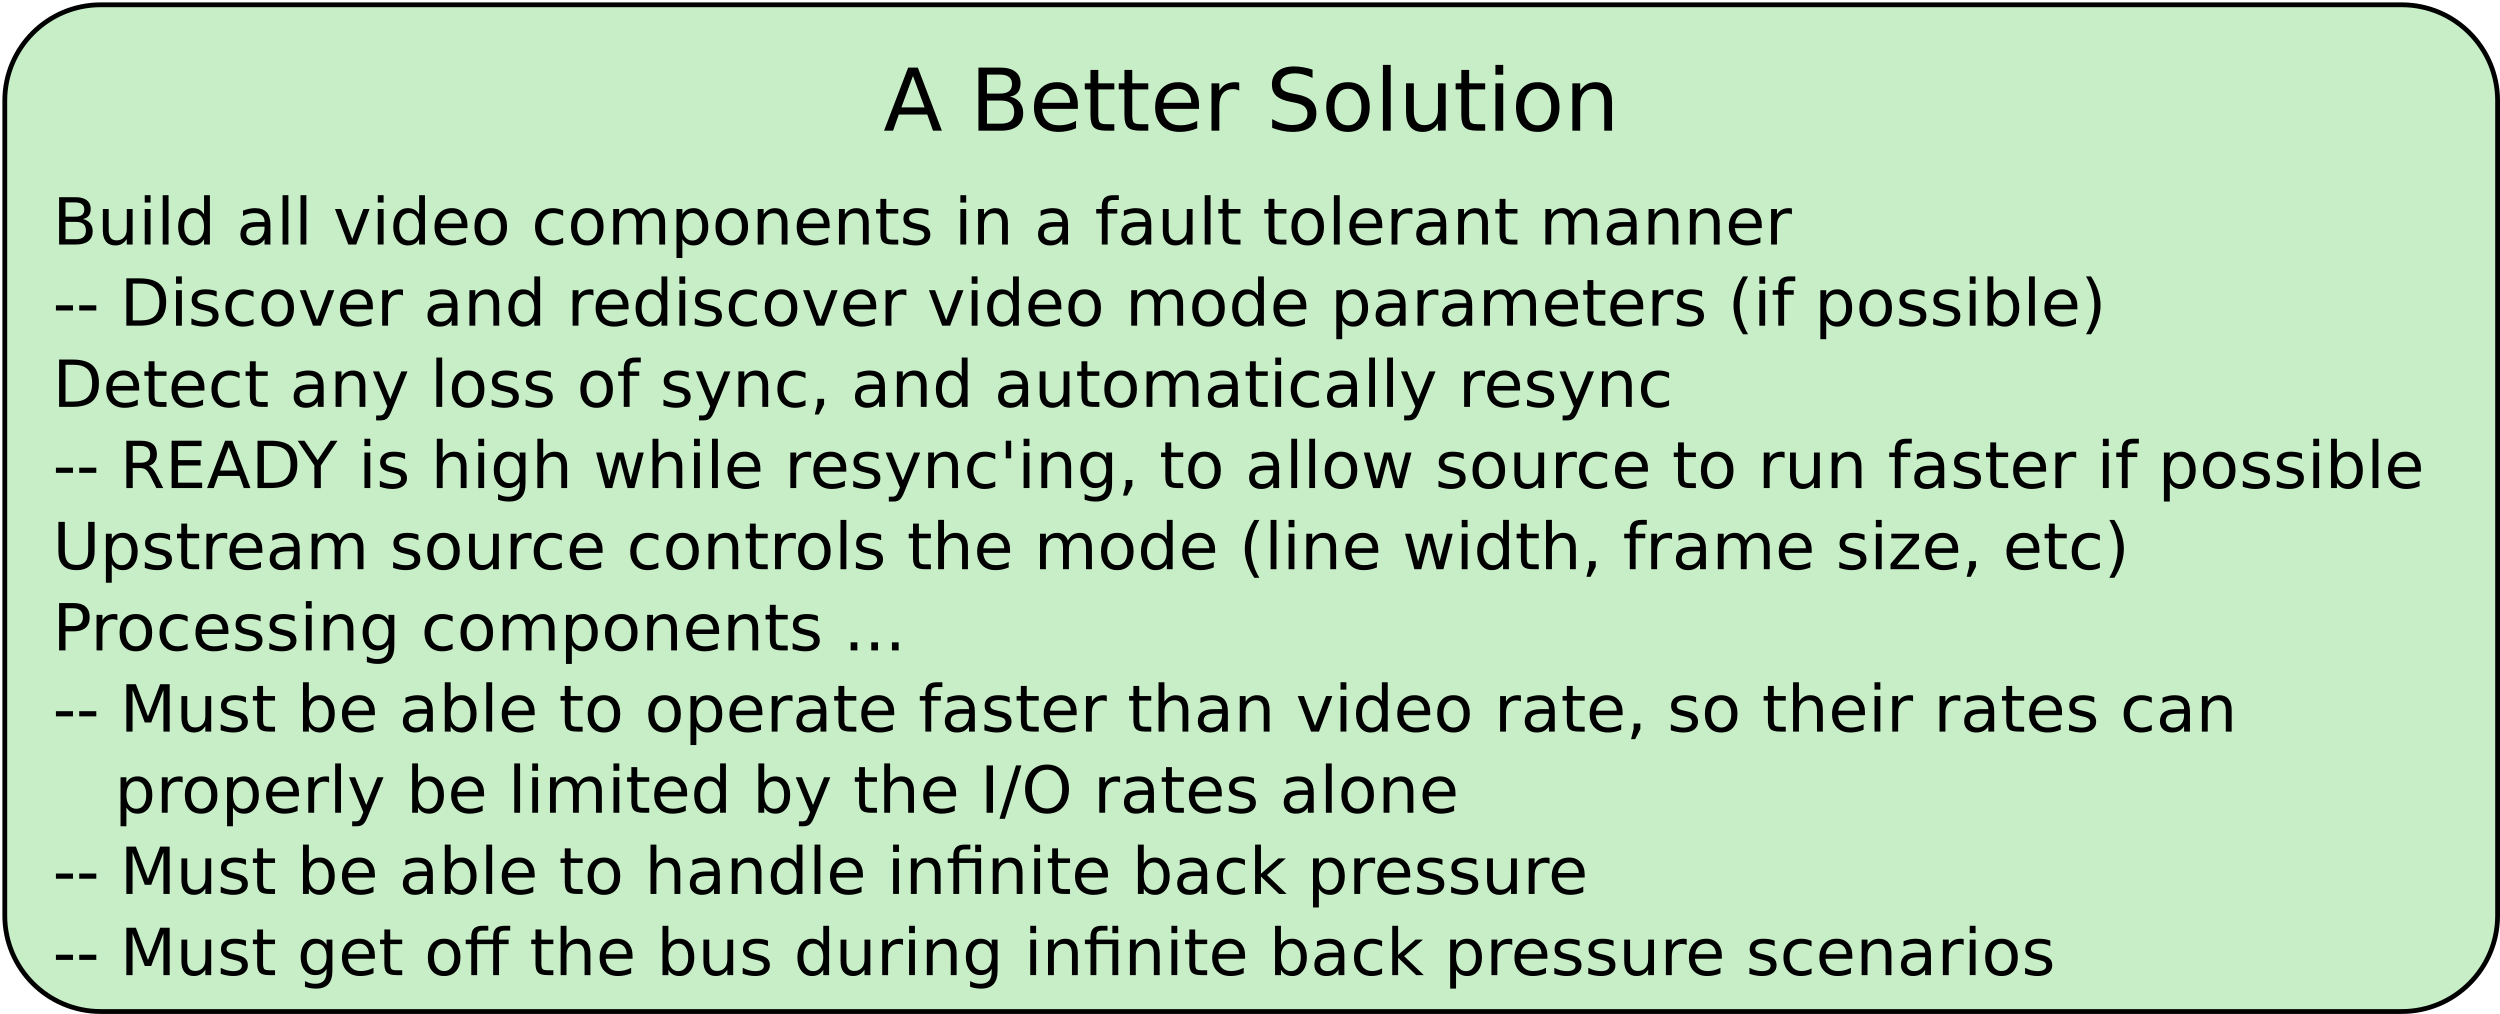 <?xml version="1.0" encoding="UTF-8"?>
<svg xmlns="http://www.w3.org/2000/svg" xmlns:xlink="http://www.w3.org/1999/xlink" width="1043pt" height="423pt" viewBox="0 0 1043 423" version="1.1">
<defs>
<g>
<symbol overflow="visible" id="glyph0-0">
<path style="stroke:none;" d="M 1.797 6.391 L 1.797 -25.469 L 19.859 -25.469 L 19.859 6.391 Z M 3.828 4.375 L 17.844 4.375 L 17.844 -23.438 L 3.828 -23.438 Z M 3.828 4.375 "/>
</symbol>
<symbol overflow="visible" id="glyph0-1">
<path style="stroke:none;" d="M 12.344 -22.828 L 7.516 -9.719 L 17.203 -9.719 Z M 10.344 -26.328 L 14.375 -26.328 L 24.406 0 L 20.703 0 L 18.312 -6.75 L 6.438 -6.75 L 4.047 0 L 0.281 0 Z M 10.344 -26.328 "/>
</symbol>
<symbol overflow="visible" id="glyph0-2">
<path style="stroke:none;" d=""/>
</symbol>
<symbol overflow="visible" id="glyph0-3">
<path style="stroke:none;" d="M 7.109 -12.578 L 7.109 -2.922 L 12.828 -2.922 C 14.742 -2.922 16.16 -3.316 17.078 -4.109 C 18.004 -4.91 18.469 -6.129 18.469 -7.766 C 18.469 -9.41 18.004 -10.625 17.078 -11.406 C 16.16 -12.188 14.742 -12.578 12.828 -12.578 Z M 7.109 -23.406 L 7.109 -15.469 L 12.375 -15.469 C 14.125 -15.469 15.422 -15.789 16.266 -16.438 C 17.117 -17.094 17.547 -18.094 17.547 -19.438 C 17.547 -20.77 17.117 -21.766 16.266 -22.422 C 15.422 -23.078 14.125 -23.406 12.375 -23.406 Z M 3.547 -26.328 L 12.641 -26.328 C 15.359 -26.328 17.453 -25.766 18.922 -24.641 C 20.391 -23.516 21.125 -21.91 21.125 -19.828 C 21.125 -18.211 20.75 -16.926 20 -15.969 C 19.25 -15.02 18.145 -14.43 16.688 -14.203 C 18.438 -13.828 19.797 -13.039 20.766 -11.844 C 21.734 -10.645 22.219 -9.156 22.219 -7.375 C 22.219 -5.02 21.414 -3.203 19.812 -1.922 C 18.219 -0.641 15.945 0 13 0 L 3.547 0 Z M 3.547 -26.328 "/>
</symbol>
<symbol overflow="visible" id="glyph0-4">
<path style="stroke:none;" d="M 20.297 -10.688 L 20.297 -9.109 L 5.375 -9.109 C 5.52 -6.867 6.191 -5.16 7.391 -3.984 C 8.598 -2.816 10.281 -2.234 12.438 -2.234 C 13.688 -2.234 14.895 -2.383 16.062 -2.688 C 17.227 -3 18.391 -3.461 19.547 -4.078 L 19.547 -1 C 18.379 -0.508 17.18 -0.133 15.953 0.125 C 14.734 0.383 13.492 0.516 12.234 0.516 C 9.086 0.516 6.594 -0.398 4.75 -2.234 C 2.914 -4.066 2 -6.551 2 -9.688 C 2 -12.914 2.867 -15.477 4.609 -17.375 C 6.359 -19.281 8.711 -20.234 11.672 -20.234 C 14.328 -20.234 16.426 -19.375 17.969 -17.656 C 19.52 -15.945 20.297 -13.625 20.297 -10.688 Z M 17.062 -11.641 C 17.031 -13.422 16.531 -14.836 15.562 -15.891 C 14.594 -16.953 13.312 -17.484 11.719 -17.484 C 9.906 -17.484 8.453 -16.969 7.359 -15.938 C 6.273 -14.914 5.648 -13.477 5.484 -11.625 Z M 17.062 -11.641 "/>
</symbol>
<symbol overflow="visible" id="glyph0-5">
<path style="stroke:none;" d="M 6.609 -25.359 L 6.609 -19.75 L 13.297 -19.75 L 13.297 -17.234 L 6.609 -17.234 L 6.609 -6.516 C 6.609 -4.898 6.828 -3.863 7.266 -3.406 C 7.711 -2.945 8.613 -2.719 9.969 -2.719 L 13.297 -2.719 L 13.297 0 L 9.969 0 C 7.457 0 5.723 -0.461 4.766 -1.391 C 3.816 -2.328 3.344 -4.035 3.344 -6.516 L 3.344 -17.234 L 0.969 -17.234 L 0.969 -19.75 L 3.344 -19.75 L 3.344 -25.359 Z M 6.609 -25.359 "/>
</symbol>
<symbol overflow="visible" id="glyph0-6">
<path style="stroke:none;" d="M 14.859 -16.719 C 14.492 -16.938 14.094 -17.094 13.656 -17.188 C 13.227 -17.289 12.754 -17.344 12.234 -17.344 C 10.398 -17.344 8.992 -16.742 8.016 -15.547 C 7.035 -14.359 6.547 -12.645 6.547 -10.406 L 6.547 0 L 3.281 0 L 3.281 -19.75 L 6.547 -19.75 L 6.547 -16.688 C 7.223 -17.883 8.109 -18.773 9.203 -19.359 C 10.297 -19.941 11.625 -20.234 13.188 -20.234 C 13.414 -20.234 13.664 -20.219 13.938 -20.188 C 14.207 -20.156 14.504 -20.113 14.828 -20.062 Z M 14.859 -16.719 "/>
</symbol>
<symbol overflow="visible" id="glyph0-7">
<path style="stroke:none;" d="M 19.328 -25.469 L 19.328 -22 C 17.973 -22.645 16.695 -23.125 15.5 -23.438 C 14.301 -23.758 13.145 -23.922 12.031 -23.922 C 10.094 -23.922 8.598 -23.539 7.547 -22.781 C 6.492 -22.031 5.969 -20.961 5.969 -19.578 C 5.969 -18.41 6.316 -17.531 7.016 -16.938 C 7.711 -16.344 9.035 -15.863 10.984 -15.5 L 13.141 -15.062 C 15.797 -14.562 17.754 -13.672 19.016 -12.391 C 20.285 -11.117 20.922 -9.41 20.922 -7.266 C 20.922 -4.711 20.062 -2.773 18.344 -1.453 C 16.633 -0.141 14.129 0.516 10.828 0.516 C 9.578 0.516 8.25 0.375 6.844 0.094 C 5.445 -0.188 3.992 -0.609 2.484 -1.172 L 2.484 -4.828 C 3.93 -4.016 5.348 -3.398 6.734 -2.984 C 8.117 -2.578 9.484 -2.375 10.828 -2.375 C 12.859 -2.375 14.426 -2.773 15.531 -3.578 C 16.645 -4.379 17.203 -5.52 17.203 -7 C 17.203 -8.289 16.801 -9.301 16 -10.031 C 15.207 -10.758 13.906 -11.305 12.094 -11.672 L 9.938 -12.094 C 7.27 -12.625 5.344 -13.453 4.156 -14.578 C 2.969 -15.711 2.375 -17.285 2.375 -19.297 C 2.375 -21.629 3.191 -23.461 4.828 -24.797 C 6.473 -26.141 8.738 -26.812 11.625 -26.812 C 12.852 -26.812 14.109 -26.695 15.391 -26.469 C 16.68 -26.25 17.992 -25.914 19.328 -25.469 Z M 19.328 -25.469 "/>
</symbol>
<symbol overflow="visible" id="glyph0-8">
<path style="stroke:none;" d="M 11.062 -17.484 C 9.32 -17.484 7.945 -16.801 6.938 -15.438 C 5.926 -14.082 5.422 -12.223 5.422 -9.859 C 5.422 -7.492 5.922 -5.629 6.922 -4.266 C 7.93 -2.91 9.312 -2.234 11.062 -2.234 C 12.789 -2.234 14.16 -2.914 15.172 -4.281 C 16.18 -5.645 16.688 -7.504 16.688 -9.859 C 16.688 -12.203 16.18 -14.055 15.172 -15.422 C 14.16 -16.797 12.789 -17.484 11.062 -17.484 Z M 11.062 -20.234 C 13.883 -20.234 16.098 -19.316 17.703 -17.484 C 19.316 -15.648 20.125 -13.109 20.125 -9.859 C 20.125 -6.629 19.316 -4.094 17.703 -2.25 C 16.098 -0.406 13.883 0.516 11.062 0.516 C 8.227 0.516 6.008 -0.406 4.406 -2.25 C 2.801 -4.094 2 -6.629 2 -9.859 C 2 -13.109 2.801 -15.648 4.406 -17.484 C 6.008 -19.316 8.227 -20.234 11.062 -20.234 Z M 11.062 -20.234 "/>
</symbol>
<symbol overflow="visible" id="glyph0-9">
<path style="stroke:none;" d="M 3.406 -27.453 L 6.656 -27.453 L 6.656 0 L 3.406 0 Z M 3.406 -27.453 "/>
</symbol>
<symbol overflow="visible" id="glyph0-10">
<path style="stroke:none;" d="M 3.062 -7.797 L 3.062 -19.75 L 6.312 -19.75 L 6.312 -7.922 C 6.312 -6.047 6.676 -4.641 7.406 -3.703 C 8.133 -2.773 9.227 -2.312 10.688 -2.312 C 12.438 -2.312 13.82 -2.867 14.844 -3.984 C 15.863 -5.098 16.375 -6.625 16.375 -8.562 L 16.375 -19.75 L 19.609 -19.75 L 19.609 0 L 16.375 0 L 16.375 -3.031 C 15.582 -1.832 14.664 -0.941 13.625 -0.359 C 12.582 0.223 11.375 0.516 10 0.516 C 7.727 0.516 6.004 -0.188 4.828 -1.594 C 3.648 -3.008 3.062 -5.078 3.062 -7.797 Z M 11.234 -20.234 Z M 11.234 -20.234 "/>
</symbol>
<symbol overflow="visible" id="glyph0-11">
<path style="stroke:none;" d="M 3.406 -19.75 L 6.656 -19.75 L 6.656 0 L 3.406 0 Z M 3.406 -27.453 L 6.656 -27.453 L 6.656 -23.344 L 3.406 -23.344 Z M 3.406 -27.453 "/>
</symbol>
<symbol overflow="visible" id="glyph0-12">
<path style="stroke:none;" d="M 19.828 -11.922 L 19.828 0 L 16.578 0 L 16.578 -11.812 C 16.578 -13.688 16.211 -15.086 15.484 -16.016 C 14.754 -16.941 13.66 -17.406 12.203 -17.406 C 10.453 -17.406 9.07 -16.848 8.062 -15.734 C 7.051 -14.617 6.547 -13.098 6.547 -11.172 L 6.547 0 L 3.281 0 L 3.281 -19.75 L 6.547 -19.75 L 6.547 -16.688 C 7.316 -17.875 8.227 -18.758 9.281 -19.344 C 10.332 -19.938 11.547 -20.234 12.922 -20.234 C 15.191 -20.234 16.91 -19.531 18.078 -18.125 C 19.242 -16.719 19.828 -14.648 19.828 -11.922 Z M 19.828 -11.922 "/>
</symbol>
<symbol overflow="visible" id="glyph1-0">
<path style="stroke:none;" d="M 1.344 4.781 L 1.344 -19.109 L 14.891 -19.109 L 14.891 4.781 Z M 2.875 3.281 L 13.391 3.281 L 13.391 -17.578 L 2.875 -17.578 Z M 2.875 3.281 "/>
</symbol>
<symbol overflow="visible" id="glyph1-1">
<path style="stroke:none;" d="M 5.328 -9.438 L 5.328 -2.203 L 9.625 -2.203 C 11.062 -2.203 12.125 -2.5 12.812 -3.094 C 13.5 -3.688 13.844 -4.598 13.844 -5.828 C 13.844 -7.055 13.5 -7.961 12.812 -8.547 C 12.125 -9.141 11.062 -9.438 9.625 -9.438 Z M 5.328 -17.562 L 5.328 -11.609 L 9.281 -11.609 C 10.594 -11.609 11.566 -11.852 12.203 -12.344 C 12.836 -12.832 13.156 -13.578 13.156 -14.578 C 13.156 -15.578 12.836 -16.32 12.203 -16.812 C 11.566 -17.312 10.594 -17.562 9.281 -17.562 Z M 2.656 -19.75 L 9.484 -19.75 C 11.523 -19.75 13.094 -19.328 14.188 -18.484 C 15.289 -17.641 15.844 -16.438 15.844 -14.875 C 15.844 -13.664 15.562 -12.703 15 -11.984 C 14.438 -11.273 13.609 -10.832 12.516 -10.656 C 13.828 -10.363 14.848 -9.77 15.578 -8.875 C 16.305 -7.988 16.672 -6.875 16.672 -5.531 C 16.672 -3.77 16.07 -2.406 14.875 -1.438 C 13.676 -0.477 11.969 0 9.75 0 L 2.656 0 Z M 2.656 -19.75 "/>
</symbol>
<symbol overflow="visible" id="glyph1-2">
<path style="stroke:none;" d="M 2.297 -5.844 L 2.297 -14.812 L 4.734 -14.812 L 4.734 -5.938 C 4.734 -4.539 5.004 -3.488 5.547 -2.781 C 6.098 -2.082 6.922 -1.734 8.016 -1.734 C 9.328 -1.734 10.363 -2.148 11.125 -2.984 C 11.895 -3.828 12.281 -4.973 12.281 -6.422 L 12.281 -14.812 L 14.719 -14.812 L 14.719 0 L 12.281 0 L 12.281 -2.281 C 11.688 -1.375 11 -0.703 10.219 -0.266 C 9.438 0.172 8.531 0.391 7.5 0.391 C 5.801 0.391 4.508 -0.141 3.625 -1.203 C 2.738 -2.266 2.297 -3.812 2.297 -5.844 Z M 8.422 -15.172 Z M 8.422 -15.172 "/>
</symbol>
<symbol overflow="visible" id="glyph1-3">
<path style="stroke:none;" d="M 2.547 -14.812 L 4.984 -14.812 L 4.984 0 L 2.547 0 Z M 2.547 -20.578 L 4.984 -20.578 L 4.984 -17.5 L 2.547 -17.5 Z M 2.547 -20.578 "/>
</symbol>
<symbol overflow="visible" id="glyph1-4">
<path style="stroke:none;" d="M 2.547 -20.578 L 4.984 -20.578 L 4.984 0 L 2.547 0 Z M 2.547 -20.578 "/>
</symbol>
<symbol overflow="visible" id="glyph1-5">
<path style="stroke:none;" d="M 12.297 -12.562 L 12.297 -20.578 L 14.734 -20.578 L 14.734 0 L 12.297 0 L 12.297 -2.219 C 11.785 -1.344 11.141 -0.688 10.359 -0.25 C 9.578 0.176 8.641 0.391 7.547 0.391 C 5.766 0.391 4.312 -0.32 3.188 -1.75 C 2.062 -3.188 1.5 -5.066 1.5 -7.391 C 1.5 -9.723 2.062 -11.602 3.188 -13.031 C 4.312 -14.457 5.766 -15.172 7.547 -15.172 C 8.641 -15.172 9.578 -14.957 10.359 -14.531 C 11.141 -14.102 11.785 -13.445 12.297 -12.562 Z M 4.016 -7.391 C 4.016 -5.598 4.379 -4.191 5.109 -3.172 C 5.848 -2.16 6.863 -1.656 8.156 -1.656 C 9.438 -1.656 10.445 -2.16 11.188 -3.172 C 11.926 -4.191 12.297 -5.598 12.297 -7.391 C 12.297 -9.18 11.926 -10.586 11.188 -11.609 C 10.445 -12.629 9.438 -13.141 8.156 -13.141 C 6.863 -13.141 5.848 -12.629 5.109 -11.609 C 4.379 -10.586 4.016 -9.18 4.016 -7.391 Z M 4.016 -7.391 "/>
</symbol>
<symbol overflow="visible" id="glyph1-6">
<path style="stroke:none;" d=""/>
</symbol>
<symbol overflow="visible" id="glyph1-7">
<path style="stroke:none;" d="M 9.281 -7.453 C 7.32 -7.453 5.961 -7.223 5.203 -6.766 C 4.441 -6.316 4.062 -5.551 4.062 -4.469 C 4.062 -3.602 4.344 -2.914 4.906 -2.406 C 5.477 -1.906 6.254 -1.656 7.234 -1.656 C 8.586 -1.656 9.672 -2.133 10.484 -3.094 C 11.297 -4.051 11.703 -5.32 11.703 -6.906 L 11.703 -7.453 Z M 14.141 -8.453 L 14.141 0 L 11.703 0 L 11.703 -2.25 C 11.148 -1.352 10.457 -0.688 9.625 -0.25 C 8.801 0.176 7.789 0.391 6.594 0.391 C 5.07 0.391 3.863 -0.035 2.969 -0.891 C 2.07 -1.742 1.625 -2.883 1.625 -4.312 C 1.625 -5.977 2.18 -7.234 3.297 -8.078 C 4.41 -8.93 6.078 -9.359 8.297 -9.359 L 11.703 -9.359 L 11.703 -9.594 C 11.703 -10.707 11.332 -11.57 10.594 -12.188 C 9.863 -12.801 8.832 -13.109 7.5 -13.109 C 6.656 -13.109 5.832 -13.004 5.031 -12.797 C 4.227 -12.598 3.457 -12.297 2.719 -11.891 L 2.719 -14.141 C 3.602 -14.484 4.461 -14.738 5.297 -14.906 C 6.141 -15.082 6.957 -15.172 7.75 -15.172 C 9.895 -15.172 11.492 -14.613 12.547 -13.5 C 13.609 -12.395 14.141 -10.711 14.141 -8.453 Z M 14.141 -8.453 "/>
</symbol>
<symbol overflow="visible" id="glyph1-8">
<path style="stroke:none;" d="M 0.812 -14.812 L 3.391 -14.812 L 8.016 -2.375 L 12.641 -14.812 L 15.234 -14.812 L 9.672 0 L 6.359 0 Z M 0.812 -14.812 "/>
</symbol>
<symbol overflow="visible" id="glyph1-9">
<path style="stroke:none;" d="M 15.234 -8.016 L 15.234 -6.828 L 4.031 -6.828 C 4.133 -5.148 4.641 -3.875 5.547 -3 C 6.453 -2.125 7.711 -1.688 9.328 -1.688 C 10.266 -1.688 11.172 -1.801 12.047 -2.031 C 12.922 -2.258 13.789 -2.602 14.656 -3.062 L 14.656 -0.75 C 13.781 -0.383 12.883 -0.102 11.969 0.094 C 11.051 0.289 10.125 0.391 9.188 0.391 C 6.82 0.391 4.945 -0.297 3.562 -1.672 C 2.188 -3.055 1.5 -4.922 1.5 -7.266 C 1.5 -9.691 2.148 -11.613 3.453 -13.031 C 4.766 -14.457 6.535 -15.172 8.766 -15.172 C 10.754 -15.172 12.328 -14.531 13.484 -13.25 C 14.648 -11.969 15.234 -10.223 15.234 -8.016 Z M 12.797 -8.734 C 12.773 -10.066 12.398 -11.129 11.672 -11.922 C 10.941 -12.711 9.977 -13.109 8.781 -13.109 C 7.426 -13.109 6.336 -12.723 5.516 -11.953 C 4.703 -11.191 4.234 -10.113 4.109 -8.719 Z M 12.797 -8.734 "/>
</symbol>
<symbol overflow="visible" id="glyph1-10">
<path style="stroke:none;" d="M 8.297 -13.109 C 6.992 -13.109 5.961 -12.598 5.203 -11.578 C 4.441 -10.555 4.062 -9.16 4.062 -7.391 C 4.062 -5.617 4.438 -4.223 5.188 -3.203 C 5.945 -2.191 6.984 -1.688 8.297 -1.688 C 9.586 -1.688 10.613 -2.195 11.375 -3.219 C 12.133 -4.238 12.516 -5.629 12.516 -7.391 C 12.516 -9.148 12.133 -10.539 11.375 -11.562 C 10.613 -12.594 9.586 -13.109 8.297 -13.109 Z M 8.297 -15.172 C 10.41 -15.172 12.07 -14.484 13.281 -13.109 C 14.488 -11.734 15.094 -9.828 15.094 -7.391 C 15.094 -4.961 14.488 -3.055 13.281 -1.672 C 12.07 -0.297 10.41 0.391 8.297 0.391 C 6.172 0.391 4.504 -0.297 3.297 -1.672 C 2.098 -3.055 1.5 -4.961 1.5 -7.391 C 1.5 -9.828 2.098 -11.734 3.297 -13.109 C 4.504 -14.484 6.172 -15.172 8.297 -15.172 Z M 8.297 -15.172 "/>
</symbol>
<symbol overflow="visible" id="glyph1-11">
<path style="stroke:none;" d="M 13.219 -14.25 L 13.219 -11.969 C 12.531 -12.352 11.836 -12.641 11.141 -12.828 C 10.453 -13.016 9.754 -13.109 9.047 -13.109 C 7.473 -13.109 6.25 -12.609 5.375 -11.609 C 4.5 -10.609 4.062 -9.203 4.062 -7.391 C 4.062 -5.586 4.5 -4.188 5.375 -3.188 C 6.25 -2.188 7.473 -1.688 9.047 -1.688 C 9.754 -1.688 10.453 -1.781 11.141 -1.969 C 11.836 -2.156 12.531 -2.438 13.219 -2.812 L 13.219 -0.562 C 12.539 -0.25 11.836 -0.016 11.109 0.141 C 10.379 0.305 9.602 0.391 8.781 0.391 C 6.551 0.391 4.781 -0.312 3.469 -1.719 C 2.156 -3.125 1.5 -5.016 1.5 -7.391 C 1.5 -9.805 2.16 -11.707 3.484 -13.094 C 4.816 -14.477 6.633 -15.172 8.938 -15.172 C 9.688 -15.172 10.414 -15.094 11.125 -14.938 C 11.844 -14.789 12.539 -14.562 13.219 -14.25 Z M 13.219 -14.25 "/>
</symbol>
<symbol overflow="visible" id="glyph1-12">
<path style="stroke:none;" d="M 14.094 -11.969 C 14.695 -13.062 15.422 -13.867 16.266 -14.391 C 17.117 -14.91 18.117 -15.172 19.266 -15.172 C 20.805 -15.172 21.992 -14.629 22.828 -13.547 C 23.672 -12.473 24.094 -10.938 24.094 -8.938 L 24.094 0 L 21.641 0 L 21.641 -8.859 C 21.641 -10.285 21.391 -11.344 20.891 -12.031 C 20.391 -12.719 19.625 -13.062 18.594 -13.062 C 17.332 -13.062 16.332 -12.641 15.594 -11.797 C 14.863 -10.961 14.5 -9.82 14.5 -8.375 L 14.5 0 L 12.047 0 L 12.047 -8.859 C 12.047 -10.285 11.797 -11.344 11.297 -12.031 C 10.797 -12.719 10.02 -13.062 8.969 -13.062 C 7.727 -13.062 6.738 -12.641 6 -11.797 C 5.27 -10.953 4.906 -9.812 4.906 -8.375 L 4.906 0 L 2.453 0 L 2.453 -14.812 L 4.906 -14.812 L 4.906 -12.516 C 5.457 -13.422 6.117 -14.086 6.891 -14.516 C 7.672 -14.953 8.598 -15.172 9.672 -15.172 C 10.742 -15.172 11.656 -14.895 12.406 -14.344 C 13.164 -13.801 13.727 -13.008 14.094 -11.969 Z M 14.094 -11.969 "/>
</symbol>
<symbol overflow="visible" id="glyph1-13">
<path style="stroke:none;" d="M 4.906 -2.219 L 4.906 5.641 L 2.453 5.641 L 2.453 -14.812 L 4.906 -14.812 L 4.906 -12.562 C 5.414 -13.445 6.062 -14.102 6.844 -14.531 C 7.625 -14.957 8.555 -15.172 9.641 -15.172 C 11.441 -15.172 12.906 -14.457 14.031 -13.031 C 15.156 -11.602 15.719 -9.723 15.719 -7.391 C 15.719 -5.066 15.156 -3.188 14.031 -1.75 C 12.906 -0.32 11.441 0.391 9.641 0.391 C 8.555 0.391 7.625 0.176 6.844 -0.25 C 6.062 -0.688 5.414 -1.344 4.906 -2.219 Z M 13.188 -7.391 C 13.188 -9.18 12.816 -10.586 12.078 -11.609 C 11.348 -12.629 10.336 -13.141 9.047 -13.141 C 7.766 -13.141 6.754 -12.629 6.016 -11.609 C 5.273 -10.586 4.906 -9.18 4.906 -7.391 C 4.906 -5.598 5.273 -4.191 6.016 -3.172 C 6.754 -2.16 7.766 -1.656 9.047 -1.656 C 10.336 -1.656 11.348 -2.16 12.078 -3.172 C 12.816 -4.191 13.188 -5.598 13.188 -7.391 Z M 13.188 -7.391 "/>
</symbol>
<symbol overflow="visible" id="glyph1-14">
<path style="stroke:none;" d="M 14.875 -8.938 L 14.875 0 L 12.438 0 L 12.438 -8.859 C 12.438 -10.266 12.16 -11.316 11.609 -12.016 C 11.066 -12.711 10.25 -13.062 9.156 -13.062 C 7.844 -13.062 6.805 -12.641 6.047 -11.797 C 5.285 -10.961 4.906 -9.82 4.906 -8.375 L 4.906 0 L 2.453 0 L 2.453 -14.812 L 4.906 -14.812 L 4.906 -12.516 C 5.488 -13.398 6.176 -14.062 6.969 -14.5 C 7.758 -14.945 8.672 -15.172 9.703 -15.172 C 11.398 -15.172 12.688 -14.645 13.562 -13.594 C 14.438 -12.539 14.875 -10.988 14.875 -8.938 Z M 14.875 -8.938 "/>
</symbol>
<symbol overflow="visible" id="glyph1-15">
<path style="stroke:none;" d="M 4.969 -19.031 L 4.969 -14.812 L 9.969 -14.812 L 9.969 -12.922 L 4.969 -12.922 L 4.969 -4.875 C 4.969 -3.664 5.129 -2.891 5.453 -2.547 C 5.785 -2.203 6.457 -2.031 7.469 -2.031 L 9.969 -2.031 L 9.969 0 L 7.469 0 C 5.594 0 4.297 -0.348 3.578 -1.047 C 2.867 -1.754 2.516 -3.031 2.516 -4.875 L 2.516 -12.922 L 0.734 -12.922 L 0.734 -14.812 L 2.516 -14.812 L 2.516 -19.031 Z M 4.969 -19.031 "/>
</symbol>
<symbol overflow="visible" id="glyph1-16">
<path style="stroke:none;" d="M 12 -14.375 L 12 -12.078 C 11.312 -12.43 10.598 -12.695 9.859 -12.875 C 9.117 -13.051 8.348 -13.141 7.547 -13.141 C 6.336 -13.141 5.43 -12.953 4.828 -12.578 C 4.223 -12.211 3.922 -11.66 3.922 -10.922 C 3.922 -10.348 4.133 -9.898 4.562 -9.578 C 5 -9.266 5.875 -8.961 7.188 -8.672 L 8.016 -8.484 C 9.742 -8.109 10.973 -7.582 11.703 -6.906 C 12.43 -6.238 12.797 -5.301 12.797 -4.094 C 12.797 -2.719 12.25 -1.625 11.156 -0.812 C 10.07 -0.008 8.578 0.391 6.672 0.391 C 5.879 0.391 5.051 0.312 4.188 0.156 C 3.32 0 2.414 -0.234 1.469 -0.547 L 1.469 -3.062 C 2.363 -2.594 3.25 -2.238 4.125 -2 C 5 -1.77 5.863 -1.656 6.719 -1.656 C 7.863 -1.656 8.742 -1.848 9.359 -2.234 C 9.984 -2.629 10.297 -3.188 10.297 -3.906 C 10.297 -4.562 10.07 -5.066 9.625 -5.422 C 9.176 -5.773 8.195 -6.113 6.688 -6.438 L 5.844 -6.641 C 4.332 -6.961 3.242 -7.453 2.578 -8.109 C 1.91 -8.766 1.578 -9.664 1.578 -10.812 C 1.578 -12.207 2.066 -13.281 3.047 -14.031 C 4.035 -14.789 5.441 -15.172 7.266 -15.172 C 8.16 -15.172 9.004 -15.102 9.797 -14.969 C 10.598 -14.844 11.332 -14.645 12 -14.375 Z M 12 -14.375 "/>
</symbol>
<symbol overflow="visible" id="glyph1-17">
<path style="stroke:none;" d="M 10.047 -20.578 L 10.047 -18.562 L 7.719 -18.562 C 6.852 -18.562 6.25 -18.383 5.906 -18.031 C 5.562 -17.676 5.391 -17.039 5.391 -16.125 L 5.391 -14.812 L 9.406 -14.812 L 9.406 -12.922 L 5.391 -12.922 L 5.391 0 L 2.953 0 L 2.953 -12.922 L 0.625 -12.922 L 0.625 -14.812 L 2.953 -14.812 L 2.953 -15.844 C 2.953 -17.5 3.332 -18.703 4.094 -19.453 C 4.863 -20.203 6.082 -20.578 7.75 -20.578 Z M 10.047 -20.578 "/>
</symbol>
<symbol overflow="visible" id="glyph1-18">
<path style="stroke:none;" d="M 11.141 -12.547 C 10.867 -12.703 10.57 -12.816 10.25 -12.891 C 9.926 -12.961 9.57 -13 9.188 -13 C 7.812 -13 6.754 -12.551 6.016 -11.656 C 5.273 -10.758 4.906 -9.477 4.906 -7.812 L 4.906 0 L 2.453 0 L 2.453 -14.812 L 4.906 -14.812 L 4.906 -12.516 C 5.414 -13.41 6.082 -14.078 6.906 -14.516 C 7.727 -14.953 8.723 -15.172 9.891 -15.172 C 10.055 -15.172 10.238 -15.16 10.438 -15.141 C 10.645 -15.117 10.875 -15.086 11.125 -15.047 Z M 11.141 -12.547 "/>
</symbol>
<symbol overflow="visible" id="glyph1-19">
<path style="stroke:none;" d="M 1.328 -8.5 L 8.453 -8.5 L 8.453 -6.344 L 1.328 -6.344 Z M 1.328 -8.5 "/>
</symbol>
<symbol overflow="visible" id="glyph1-20">
<path style="stroke:none;" d="M 5.328 -17.562 L 5.328 -2.203 L 8.562 -2.203 C 11.281 -2.203 13.27 -2.816 14.531 -4.047 C 15.801 -5.285 16.438 -7.234 16.438 -9.891 C 16.438 -12.535 15.801 -14.473 14.531 -15.703 C 13.27 -16.941 11.281 -17.562 8.562 -17.562 Z M 2.656 -19.75 L 8.156 -19.75 C 11.977 -19.75 14.785 -18.953 16.578 -17.359 C 18.367 -15.766 19.266 -13.273 19.266 -9.891 C 19.266 -6.484 18.363 -3.984 16.562 -2.391 C 14.758 -0.797 11.957 0 8.156 0 L 2.656 0 Z M 2.656 -19.75 "/>
</symbol>
<symbol overflow="visible" id="glyph1-21">
<path style="stroke:none;" d="M 8.406 -20.562 C 7.219 -18.531 6.336 -16.52 5.766 -14.531 C 5.191 -12.551 4.906 -10.539 4.906 -8.5 C 4.906 -6.469 5.191 -4.453 5.766 -2.453 C 6.348 -0.453 7.227 1.555 8.406 3.578 L 6.281 3.578 C 4.957 1.504 3.969 -0.531 3.312 -2.531 C 2.656 -4.539 2.328 -6.531 2.328 -8.5 C 2.328 -10.469 2.648 -12.445 3.297 -14.438 C 3.953 -16.438 4.945 -18.477 6.281 -20.562 Z M 8.406 -20.562 "/>
</symbol>
<symbol overflow="visible" id="glyph1-22">
<path style="stroke:none;" d="M 13.188 -7.391 C 13.188 -9.18 12.816 -10.586 12.078 -11.609 C 11.348 -12.629 10.336 -13.141 9.047 -13.141 C 7.766 -13.141 6.754 -12.629 6.016 -11.609 C 5.273 -10.586 4.906 -9.18 4.906 -7.391 C 4.906 -5.598 5.273 -4.191 6.016 -3.172 C 6.754 -2.16 7.766 -1.656 9.047 -1.656 C 10.336 -1.656 11.348 -2.16 12.078 -3.172 C 12.816 -4.191 13.188 -5.598 13.188 -7.391 Z M 4.906 -12.562 C 5.414 -13.445 6.062 -14.102 6.844 -14.531 C 7.625 -14.957 8.555 -15.172 9.641 -15.172 C 11.441 -15.172 12.906 -14.457 14.031 -13.031 C 15.156 -11.602 15.719 -9.723 15.719 -7.391 C 15.719 -5.066 15.156 -3.188 14.031 -1.75 C 12.906 -0.32 11.441 0.391 9.641 0.391 C 8.555 0.391 7.625 0.176 6.844 -0.25 C 6.062 -0.688 5.414 -1.344 4.906 -2.219 L 4.906 0 L 2.453 0 L 2.453 -20.578 L 4.906 -20.578 Z M 4.906 -12.562 "/>
</symbol>
<symbol overflow="visible" id="glyph1-23">
<path style="stroke:none;" d="M 2.172 -20.562 L 4.281 -20.562 C 5.602 -18.477 6.594 -16.438 7.25 -14.438 C 7.906 -12.445 8.234 -10.469 8.234 -8.5 C 8.234 -6.531 7.906 -4.539 7.25 -2.531 C 6.594 -0.531 5.602 1.504 4.281 3.578 L 2.172 3.578 C 3.336 1.555 4.207 -0.453 4.781 -2.453 C 5.363 -4.453 5.656 -6.469 5.656 -8.5 C 5.656 -10.539 5.363 -12.551 4.781 -14.531 C 4.207 -16.52 3.336 -18.531 2.172 -20.562 Z M 2.172 -20.562 "/>
</symbol>
<symbol overflow="visible" id="glyph1-24">
<path style="stroke:none;" d="M 8.719 1.375 C 8.031 3.133 7.359 4.285 6.703 4.828 C 6.055 5.367 5.188 5.641 4.094 5.641 L 2.141 5.641 L 2.141 3.594 L 3.578 3.594 C 4.242 3.594 4.758 3.43 5.125 3.109 C 5.5 2.797 5.91 2.051 6.359 0.875 L 6.797 -0.234 L 0.812 -14.812 L 3.391 -14.812 L 8.016 -3.234 L 12.641 -14.812 L 15.234 -14.812 Z M 8.719 1.375 "/>
</symbol>
<symbol overflow="visible" id="glyph1-25">
<path style="stroke:none;" d="M 3.172 -3.359 L 5.969 -3.359 L 5.969 -1.078 L 3.797 3.156 L 2.094 3.156 L 3.172 -1.078 Z M 3.172 -3.359 "/>
</symbol>
<symbol overflow="visible" id="glyph1-26">
<path style="stroke:none;" d="M 12.031 -9.266 C 12.602 -9.066 13.16 -8.648 13.703 -8.016 C 14.242 -7.379 14.785 -6.504 15.328 -5.391 L 18.047 0 L 15.172 0 L 12.641 -5.062 C 11.992 -6.383 11.363 -7.258 10.75 -7.688 C 10.133 -8.125 9.297 -8.344 8.234 -8.344 L 5.328 -8.344 L 5.328 0 L 2.656 0 L 2.656 -19.75 L 8.688 -19.75 C 10.945 -19.75 12.629 -19.273 13.734 -18.328 C 14.848 -17.391 15.406 -15.969 15.406 -14.062 C 15.406 -12.82 15.113 -11.789 14.531 -10.969 C 13.957 -10.145 13.125 -9.578 12.031 -9.266 Z M 5.328 -17.562 L 5.328 -10.547 L 8.688 -10.547 C 9.977 -10.547 10.953 -10.844 11.609 -11.438 C 12.266 -12.031 12.594 -12.906 12.594 -14.062 C 12.594 -15.219 12.266 -16.086 11.609 -16.672 C 10.953 -17.266 9.977 -17.562 8.688 -17.562 Z M 5.328 -17.562 "/>
</symbol>
<symbol overflow="visible" id="glyph1-27">
<path style="stroke:none;" d="M 2.656 -19.75 L 15.141 -19.75 L 15.141 -17.5 L 5.328 -17.5 L 5.328 -11.656 L 14.734 -11.656 L 14.734 -9.406 L 5.328 -9.406 L 5.328 -2.25 L 15.391 -2.25 L 15.391 0 L 2.656 0 Z M 2.656 -19.75 "/>
</symbol>
<symbol overflow="visible" id="glyph1-28">
<path style="stroke:none;" d="M 9.266 -17.125 L 5.641 -7.297 L 12.906 -7.297 Z M 7.75 -19.75 L 10.781 -19.75 L 18.312 0 L 15.531 0 L 13.734 -5.062 L 4.828 -5.062 L 3.031 0 L 0.219 0 Z M 7.75 -19.75 "/>
</symbol>
<symbol overflow="visible" id="glyph1-29">
<path style="stroke:none;" d="M -0.047 -19.75 L 2.812 -19.75 L 8.297 -11.625 L 13.734 -19.75 L 16.609 -19.75 L 9.625 -9.406 L 9.625 0 L 6.938 0 L 6.938 -9.406 Z M -0.047 -19.75 "/>
</symbol>
<symbol overflow="visible" id="glyph1-30">
<path style="stroke:none;" d="M 14.875 -8.938 L 14.875 0 L 12.438 0 L 12.438 -8.859 C 12.438 -10.266 12.16 -11.316 11.609 -12.016 C 11.066 -12.711 10.25 -13.062 9.156 -13.062 C 7.844 -13.062 6.805 -12.641 6.047 -11.797 C 5.285 -10.961 4.906 -9.82 4.906 -8.375 L 4.906 0 L 2.453 0 L 2.453 -20.578 L 4.906 -20.578 L 4.906 -12.516 C 5.488 -13.398 6.176 -14.062 6.969 -14.5 C 7.758 -14.945 8.672 -15.172 9.703 -15.172 C 11.398 -15.172 12.688 -14.645 13.562 -13.594 C 14.438 -12.539 14.875 -10.988 14.875 -8.938 Z M 14.875 -8.938 "/>
</symbol>
<symbol overflow="visible" id="glyph1-31">
<path style="stroke:none;" d="M 12.297 -7.578 C 12.297 -9.336 11.93 -10.703 11.203 -11.672 C 10.484 -12.648 9.469 -13.141 8.156 -13.141 C 6.844 -13.141 5.82 -12.648 5.094 -11.672 C 4.375 -10.703 4.016 -9.336 4.016 -7.578 C 4.016 -5.828 4.375 -4.461 5.094 -3.484 C 5.82 -2.516 6.844 -2.031 8.156 -2.031 C 9.469 -2.031 10.484 -2.516 11.203 -3.484 C 11.93 -4.461 12.297 -5.828 12.297 -7.578 Z M 14.734 -1.844 C 14.734 0.676 14.172 2.551 13.047 3.781 C 11.93 5.02 10.219 5.641 7.906 5.641 C 7.051 5.641 6.242 5.57 5.484 5.438 C 4.734 5.312 4 5.117 3.281 4.859 L 3.281 2.484 C 4 2.867 4.703 3.156 5.391 3.344 C 6.086 3.531 6.801 3.625 7.531 3.625 C 9.125 3.625 10.316 3.207 11.109 2.375 C 11.898 1.539 12.297 0.281 12.297 -1.406 L 12.297 -2.609 C 11.797 -1.734 11.148 -1.078 10.359 -0.641 C 9.578 -0.211 8.641 0 7.547 0 C 5.734 0 4.27 -0.691 3.156 -2.078 C 2.051 -3.461 1.5 -5.297 1.5 -7.578 C 1.5 -9.867 2.051 -11.707 3.156 -13.094 C 4.27 -14.477 5.734 -15.172 7.547 -15.172 C 8.641 -15.172 9.578 -14.953 10.359 -14.516 C 11.148 -14.086 11.797 -13.438 12.297 -12.562 L 12.297 -14.812 L 14.734 -14.812 Z M 14.734 -1.844 "/>
</symbol>
<symbol overflow="visible" id="glyph1-32">
<path style="stroke:none;" d="M 1.141 -14.812 L 3.578 -14.812 L 6.609 -3.25 L 9.641 -14.812 L 12.516 -14.812 L 15.562 -3.25 L 18.594 -14.812 L 21.016 -14.812 L 17.141 0 L 14.281 0 L 11.094 -12.141 L 7.891 0 L 5.016 0 Z M 1.141 -14.812 "/>
</symbol>
<symbol overflow="visible" id="glyph1-33">
<path style="stroke:none;" d="M 4.859 -19.75 L 4.859 -12.406 L 2.609 -12.406 L 2.609 -19.75 Z M 4.859 -19.75 "/>
</symbol>
<symbol overflow="visible" id="glyph1-34">
<path style="stroke:none;" d="M 2.359 -19.75 L 5.047 -19.75 L 5.047 -7.75 C 5.047 -5.633 5.426 -4.109 6.188 -3.172 C 6.957 -2.242 8.203 -1.781 9.922 -1.781 C 11.629 -1.781 12.867 -2.242 13.641 -3.172 C 14.41 -4.109 14.797 -5.633 14.797 -7.75 L 14.797 -19.75 L 17.469 -19.75 L 17.469 -7.422 C 17.469 -4.848 16.832 -2.898 15.562 -1.578 C 14.289 -0.266 12.41 0.391 9.922 0.391 C 7.422 0.391 5.535 -0.266 4.266 -1.578 C 2.992 -2.898 2.359 -4.848 2.359 -7.422 Z M 2.359 -19.75 "/>
</symbol>
<symbol overflow="visible" id="glyph1-35">
<path style="stroke:none;" d="M 1.5 -14.812 L 13.062 -14.812 L 13.062 -12.594 L 3.906 -1.938 L 13.062 -1.938 L 13.062 0 L 1.172 0 L 1.172 -2.219 L 10.312 -12.875 L 1.5 -12.875 Z M 1.5 -14.812 "/>
</symbol>
<symbol overflow="visible" id="glyph1-36">
<path style="stroke:none;" d="M 5.328 -17.562 L 5.328 -10.141 L 8.688 -10.141 C 9.938 -10.141 10.898 -10.457 11.578 -11.094 C 12.254 -11.738 12.594 -12.656 12.594 -13.844 C 12.594 -15.031 12.254 -15.945 11.578 -16.594 C 10.898 -17.238 9.938 -17.562 8.688 -17.562 Z M 2.656 -19.75 L 8.688 -19.75 C 10.906 -19.75 12.578 -19.25 13.703 -18.25 C 14.836 -17.25 15.406 -15.781 15.406 -13.844 C 15.406 -11.895 14.836 -10.422 13.703 -9.422 C 12.578 -8.43 10.906 -7.938 8.688 -7.938 L 5.328 -7.938 L 5.328 0 L 2.656 0 Z M 2.656 -19.75 "/>
</symbol>
<symbol overflow="visible" id="glyph1-37">
<path style="stroke:none;" d="M 2.891 -3.359 L 5.688 -3.359 L 5.688 0 L 2.891 0 Z M 2.891 -3.359 "/>
</symbol>
<symbol overflow="visible" id="glyph1-38">
<path style="stroke:none;" d="M 2.656 -19.75 L 6.641 -19.75 L 11.688 -6.312 L 16.75 -19.75 L 20.734 -19.75 L 20.734 0 L 18.125 0 L 18.125 -17.344 L 13.031 -3.797 L 10.344 -3.797 L 5.25 -17.344 L 5.25 0 L 2.656 0 Z M 2.656 -19.75 "/>
</symbol>
<symbol overflow="visible" id="glyph1-39">
<path style="stroke:none;" d="M 2.656 -19.75 L 5.328 -19.75 L 5.328 0 L 2.656 0 Z M 2.656 -19.75 "/>
</symbol>
<symbol overflow="visible" id="glyph1-40">
<path style="stroke:none;" d="M 6.875 -19.75 L 9.125 -19.75 L 2.25 2.516 L 0 2.516 Z M 6.875 -19.75 "/>
</symbol>
<symbol overflow="visible" id="glyph1-41">
<path style="stroke:none;" d="M 10.672 -17.938 C 8.734 -17.938 7.191 -17.211 6.047 -15.766 C 4.91 -14.316 4.344 -12.348 4.344 -9.859 C 4.344 -7.367 4.91 -5.398 6.047 -3.953 C 7.191 -2.504 8.734 -1.781 10.672 -1.781 C 12.617 -1.781 14.156 -2.504 15.281 -3.953 C 16.414 -5.398 16.984 -7.367 16.984 -9.859 C 16.984 -12.348 16.414 -14.316 15.281 -15.766 C 14.156 -17.211 12.617 -17.938 10.672 -17.938 Z M 10.672 -20.109 C 13.441 -20.109 15.656 -19.18 17.312 -17.328 C 18.969 -15.473 19.797 -12.984 19.797 -9.859 C 19.797 -6.742 18.969 -4.254 17.312 -2.391 C 15.656 -0.535 13.441 0.391 10.672 0.391 C 7.898 0.391 5.68 -0.535 4.016 -2.391 C 2.348 -4.242 1.516 -6.734 1.516 -9.859 C 1.516 -12.984 2.348 -15.473 4.016 -17.328 C 5.68 -19.18 7.898 -20.109 10.672 -20.109 Z M 10.672 -20.109 "/>
</symbol>
<symbol overflow="visible" id="glyph1-42">
<path style="stroke:none;" d="M 14.531 -14.812 L 14.531 0 L 12.078 0 L 12.078 -12.922 L 5.391 -12.922 L 5.391 0 L 2.953 0 L 2.953 -12.922 L 0.625 -12.922 L 0.625 -14.812 L 2.953 -14.812 L 2.953 -15.844 C 2.953 -17.457 3.332 -18.648 4.094 -19.422 C 4.852 -20.191 6.023 -20.578 7.609 -20.578 L 10.047 -20.578 L 10.047 -18.562 L 7.719 -18.562 C 6.852 -18.562 6.25 -18.383 5.906 -18.031 C 5.562 -17.676 5.391 -17.039 5.391 -16.125 L 5.391 -14.812 Z M 12.078 -20.562 L 14.531 -20.562 L 14.531 -17.469 L 12.078 -17.469 Z M 12.078 -20.562 "/>
</symbol>
<symbol overflow="visible" id="glyph1-43">
<path style="stroke:none;" d="M 2.453 -20.578 L 4.906 -20.578 L 4.906 -8.422 L 12.172 -14.812 L 15.281 -14.812 L 7.422 -7.891 L 15.609 0 L 12.438 0 L 4.906 -7.234 L 4.906 0 L 2.453 0 Z M 2.453 -20.578 "/>
</symbol>
<symbol overflow="visible" id="glyph1-44">
<path style="stroke:none;" d="M 19.188 -20.578 L 19.188 -18.562 L 16.859 -18.562 C 15.984 -18.562 15.375 -18.383 15.031 -18.031 C 14.695 -17.676 14.531 -17.039 14.531 -16.125 L 14.531 -14.812 L 18.531 -14.812 L 18.531 -12.922 L 14.531 -12.922 L 14.531 0 L 12.078 0 L 12.078 -12.922 L 5.391 -12.922 L 5.391 0 L 2.953 0 L 2.953 -12.922 L 0.625 -12.922 L 0.625 -14.812 L 2.953 -14.812 L 2.953 -15.844 C 2.953 -17.5 3.332 -18.703 4.094 -19.453 C 4.863 -20.203 6.082 -20.578 7.75 -20.578 L 10.047 -20.578 L 10.047 -18.562 L 7.719 -18.562 C 6.852 -18.562 6.25 -18.383 5.906 -18.031 C 5.562 -17.676 5.391 -17.039 5.391 -16.125 L 5.391 -14.812 L 12.078 -14.812 L 12.078 -15.844 C 12.078 -17.5 12.457 -18.703 13.219 -19.453 C 13.988 -20.203 15.207 -20.578 16.875 -20.578 Z M 19.188 -20.578 "/>
</symbol>
</g>
</defs>
<g id="surface232876">
<rect x="0" y="0" width="1043" height="423" style="fill:rgb(100%,100%,100%);fill-opacity:1;stroke:none;"/>
<path style="fill-rule:evenodd;fill:rgb(78.431%,93.333%,78.431%);fill-opacity:1;stroke-width:0.1;stroke-linecap:butt;stroke-linejoin:round;stroke:rgb(0%,0%,0%);stroke-opacity:1;stroke-miterlimit:10;" d="M 4 1 C 2.896 1 2 1.896 2 3 L 2 20 C 2 21.104 2.896 22 4 22 L 52 22 C 53.104 22 54 21.104 54 20 L 54 3 C 54 1.896 53.104 1 52 1 Z M 4 1 " transform="matrix(20,0,0,20,-38,-18)"/>
<g style="fill:rgb(0%,0%,0%);fill-opacity:1;">
  <use xlink:href="#glyph0-1" x="368.543" y="54.523"/>
  <use xlink:href="#glyph0-2" x="393.265" y="54.523"/>
  <use xlink:href="#glyph0-3" x="404.654" y="54.523"/>
  <use xlink:href="#glyph0-4" x="429.376" y="54.523"/>
  <use xlink:href="#glyph0-5" x="451.599" y="54.523"/>
  <use xlink:href="#glyph0-5" x="465.765" y="54.523"/>
  <use xlink:href="#glyph0-4" x="479.932" y="54.523"/>
  <use xlink:href="#glyph0-6" x="502.154" y="54.523"/>
  <use xlink:href="#glyph0-2" x="516.876" y="54.523"/>
  <use xlink:href="#glyph0-7" x="528.265" y="54.523"/>
  <use xlink:href="#glyph0-8" x="551.321" y="54.523"/>
  <use xlink:href="#glyph0-9" x="573.543" y="54.523"/>
  <use xlink:href="#glyph0-10" x="583.543" y="54.523"/>
  <use xlink:href="#glyph0-5" x="606.321" y="54.523"/>
  <use xlink:href="#glyph0-11" x="620.487" y="54.523"/>
  <use xlink:href="#glyph0-8" x="630.487" y="54.523"/>
  <use xlink:href="#glyph0-12" x="652.71" y="54.523"/>
</g>
<g style="fill:rgb(0%,0%,0%);fill-opacity:1;">
  <use xlink:href="#glyph1-1" x="22" y="102.011"/>
  <use xlink:href="#glyph1-2" x="40.611" y="102.011"/>
  <use xlink:href="#glyph1-3" x="57.833" y="102.011"/>
  <use xlink:href="#glyph1-4" x="65.333" y="102.011"/>
  <use xlink:href="#glyph1-5" x="72.833" y="102.011"/>
  <use xlink:href="#glyph1-6" x="90.056" y="102.011"/>
  <use xlink:href="#glyph1-7" x="98.667" y="102.011"/>
  <use xlink:href="#glyph1-4" x="115.333" y="102.011"/>
  <use xlink:href="#glyph1-4" x="122.833" y="102.011"/>
  <use xlink:href="#glyph1-6" x="130.333" y="102.011"/>
  <use xlink:href="#glyph1-8" x="138.944" y="102.011"/>
  <use xlink:href="#glyph1-3" x="155.056" y="102.011"/>
  <use xlink:href="#glyph1-5" x="162.556" y="102.011"/>
  <use xlink:href="#glyph1-9" x="179.778" y="102.011"/>
  <use xlink:href="#glyph1-10" x="196.444" y="102.011"/>
  <use xlink:href="#glyph1-6" x="213.111" y="102.011"/>
  <use xlink:href="#glyph1-11" x="221.722" y="102.011"/>
  <use xlink:href="#glyph1-10" x="236.722" y="102.011"/>
  <use xlink:href="#glyph1-12" x="253.389" y="102.011"/>
  <use xlink:href="#glyph1-13" x="279.778" y="102.011"/>
  <use xlink:href="#glyph1-10" x="297" y="102.011"/>
  <use xlink:href="#glyph1-14" x="313.667" y="102.011"/>
  <use xlink:href="#glyph1-9" x="330.889" y="102.011"/>
  <use xlink:href="#glyph1-14" x="347.556" y="102.011"/>
  <use xlink:href="#glyph1-15" x="364.778" y="102.011"/>
  <use xlink:href="#glyph1-16" x="375.333" y="102.011"/>
  <use xlink:href="#glyph1-6" x="389.5" y="102.011"/>
  <use xlink:href="#glyph1-3" x="398.111" y="102.011"/>
  <use xlink:href="#glyph1-14" x="405.611" y="102.011"/>
  <use xlink:href="#glyph1-6" x="422.833" y="102.011"/>
  <use xlink:href="#glyph1-7" x="431.444" y="102.011"/>
  <use xlink:href="#glyph1-6" x="448.111" y="102.011"/>
  <use xlink:href="#glyph1-17" x="456.722" y="102.011"/>
  <use xlink:href="#glyph1-7" x="466.167" y="102.011"/>
  <use xlink:href="#glyph1-2" x="482.833" y="102.011"/>
  <use xlink:href="#glyph1-4" x="500.056" y="102.011"/>
  <use xlink:href="#glyph1-15" x="507.556" y="102.011"/>
  <use xlink:href="#glyph1-6" x="518.111" y="102.011"/>
  <use xlink:href="#glyph1-15" x="526.722" y="102.011"/>
  <use xlink:href="#glyph1-10" x="537.278" y="102.011"/>
  <use xlink:href="#glyph1-4" x="553.944" y="102.011"/>
  <use xlink:href="#glyph1-9" x="561.444" y="102.011"/>
  <use xlink:href="#glyph1-18" x="578.111" y="102.011"/>
  <use xlink:href="#glyph1-7" x="589.222" y="102.011"/>
  <use xlink:href="#glyph1-14" x="605.889" y="102.011"/>
  <use xlink:href="#glyph1-15" x="623.111" y="102.011"/>
  <use xlink:href="#glyph1-6" x="633.667" y="102.011"/>
  <use xlink:href="#glyph1-12" x="642.278" y="102.011"/>
  <use xlink:href="#glyph1-7" x="668.667" y="102.011"/>
  <use xlink:href="#glyph1-14" x="685.333" y="102.011"/>
  <use xlink:href="#glyph1-14" x="702.556" y="102.011"/>
  <use xlink:href="#glyph1-9" x="719.778" y="102.011"/>
  <use xlink:href="#glyph1-18" x="736.444" y="102.011"/>
</g>
<g style="fill:rgb(0%,0%,0%);fill-opacity:1;">
  <use xlink:href="#glyph1-19" x="22" y="135.879"/>
  <use xlink:href="#glyph1-19" x="31.722" y="135.879"/>
  <use xlink:href="#glyph1-6" x="41.444" y="135.879"/>
  <use xlink:href="#glyph1-20" x="50.056" y="135.879"/>
  <use xlink:href="#glyph1-3" x="70.889" y="135.879"/>
  <use xlink:href="#glyph1-16" x="78.389" y="135.879"/>
  <use xlink:href="#glyph1-11" x="92.556" y="135.879"/>
  <use xlink:href="#glyph1-10" x="107.556" y="135.879"/>
  <use xlink:href="#glyph1-8" x="124.222" y="135.879"/>
  <use xlink:href="#glyph1-9" x="140.333" y="135.879"/>
  <use xlink:href="#glyph1-18" x="157" y="135.879"/>
  <use xlink:href="#glyph1-6" x="168.111" y="135.879"/>
  <use xlink:href="#glyph1-7" x="176.722" y="135.879"/>
  <use xlink:href="#glyph1-14" x="193.389" y="135.879"/>
  <use xlink:href="#glyph1-5" x="210.611" y="135.879"/>
  <use xlink:href="#glyph1-6" x="227.833" y="135.879"/>
  <use xlink:href="#glyph1-18" x="236.444" y="135.879"/>
  <use xlink:href="#glyph1-9" x="247" y="135.879"/>
  <use xlink:href="#glyph1-5" x="263.667" y="135.879"/>
  <use xlink:href="#glyph1-3" x="280.889" y="135.879"/>
  <use xlink:href="#glyph1-16" x="288.389" y="135.879"/>
  <use xlink:href="#glyph1-11" x="302.556" y="135.879"/>
  <use xlink:href="#glyph1-10" x="317.556" y="135.879"/>
  <use xlink:href="#glyph1-8" x="334.222" y="135.879"/>
  <use xlink:href="#glyph1-9" x="350.333" y="135.879"/>
  <use xlink:href="#glyph1-18" x="367" y="135.879"/>
  <use xlink:href="#glyph1-6" x="378.111" y="135.879"/>
  <use xlink:href="#glyph1-8" x="386.722" y="135.879"/>
  <use xlink:href="#glyph1-3" x="402.833" y="135.879"/>
  <use xlink:href="#glyph1-5" x="410.333" y="135.879"/>
  <use xlink:href="#glyph1-9" x="427.556" y="135.879"/>
  <use xlink:href="#glyph1-10" x="444.222" y="135.879"/>
  <use xlink:href="#glyph1-6" x="460.889" y="135.879"/>
  <use xlink:href="#glyph1-12" x="469.5" y="135.879"/>
  <use xlink:href="#glyph1-10" x="495.889" y="135.879"/>
  <use xlink:href="#glyph1-5" x="512.556" y="135.879"/>
  <use xlink:href="#glyph1-9" x="529.778" y="135.879"/>
  <use xlink:href="#glyph1-6" x="546.444" y="135.879"/>
  <use xlink:href="#glyph1-13" x="555.056" y="135.879"/>
  <use xlink:href="#glyph1-7" x="572.278" y="135.879"/>
  <use xlink:href="#glyph1-18" x="588.944" y="135.879"/>
  <use xlink:href="#glyph1-7" x="600.056" y="135.879"/>
  <use xlink:href="#glyph1-12" x="616.722" y="135.879"/>
  <use xlink:href="#glyph1-9" x="643.111" y="135.879"/>
  <use xlink:href="#glyph1-15" x="659.778" y="135.879"/>
  <use xlink:href="#glyph1-9" x="670.333" y="135.879"/>
  <use xlink:href="#glyph1-18" x="687" y="135.879"/>
  <use xlink:href="#glyph1-16" x="698.111" y="135.879"/>
  <use xlink:href="#glyph1-6" x="712.278" y="135.879"/>
  <use xlink:href="#glyph1-21" x="720.889" y="135.879"/>
  <use xlink:href="#glyph1-3" x="731.444" y="135.879"/>
  <use xlink:href="#glyph1-17" x="738.944" y="135.879"/>
  <use xlink:href="#glyph1-6" x="748.389" y="135.879"/>
  <use xlink:href="#glyph1-13" x="757" y="135.879"/>
  <use xlink:href="#glyph1-10" x="774.222" y="135.879"/>
  <use xlink:href="#glyph1-16" x="790.889" y="135.879"/>
  <use xlink:href="#glyph1-16" x="805.056" y="135.879"/>
  <use xlink:href="#glyph1-3" x="819.222" y="135.879"/>
  <use xlink:href="#glyph1-22" x="826.722" y="135.879"/>
  <use xlink:href="#glyph1-4" x="843.944" y="135.879"/>
  <use xlink:href="#glyph1-9" x="851.444" y="135.879"/>
  <use xlink:href="#glyph1-23" x="868.111" y="135.879"/>
</g>
<g style="fill:rgb(0%,0%,0%);fill-opacity:1;">
  <use xlink:href="#glyph1-20" x="22" y="169.746"/>
  <use xlink:href="#glyph1-9" x="42.833" y="169.746"/>
  <use xlink:href="#glyph1-15" x="59.5" y="169.746"/>
  <use xlink:href="#glyph1-9" x="70.056" y="169.746"/>
  <use xlink:href="#glyph1-11" x="86.722" y="169.746"/>
  <use xlink:href="#glyph1-15" x="101.722" y="169.746"/>
  <use xlink:href="#glyph1-6" x="112.278" y="169.746"/>
  <use xlink:href="#glyph1-7" x="120.889" y="169.746"/>
  <use xlink:href="#glyph1-14" x="137.556" y="169.746"/>
  <use xlink:href="#glyph1-24" x="154.778" y="169.746"/>
  <use xlink:href="#glyph1-6" x="170.889" y="169.746"/>
  <use xlink:href="#glyph1-4" x="179.5" y="169.746"/>
  <use xlink:href="#glyph1-10" x="187" y="169.746"/>
  <use xlink:href="#glyph1-16" x="203.667" y="169.746"/>
  <use xlink:href="#glyph1-16" x="217.833" y="169.746"/>
  <use xlink:href="#glyph1-6" x="232" y="169.746"/>
  <use xlink:href="#glyph1-10" x="240.611" y="169.746"/>
  <use xlink:href="#glyph1-17" x="257.278" y="169.746"/>
  <use xlink:href="#glyph1-6" x="266.722" y="169.746"/>
  <use xlink:href="#glyph1-16" x="275.333" y="169.746"/>
  <use xlink:href="#glyph1-24" x="289.5" y="169.746"/>
  <use xlink:href="#glyph1-14" x="305.611" y="169.746"/>
  <use xlink:href="#glyph1-11" x="322.833" y="169.746"/>
  <use xlink:href="#glyph1-25" x="337.833" y="169.746"/>
  <use xlink:href="#glyph1-6" x="346.444" y="169.746"/>
  <use xlink:href="#glyph1-7" x="355.056" y="169.746"/>
  <use xlink:href="#glyph1-14" x="371.722" y="169.746"/>
  <use xlink:href="#glyph1-5" x="388.944" y="169.746"/>
  <use xlink:href="#glyph1-6" x="406.167" y="169.746"/>
  <use xlink:href="#glyph1-7" x="414.778" y="169.746"/>
  <use xlink:href="#glyph1-2" x="431.444" y="169.746"/>
  <use xlink:href="#glyph1-15" x="448.667" y="169.746"/>
  <use xlink:href="#glyph1-10" x="459.222" y="169.746"/>
  <use xlink:href="#glyph1-12" x="475.889" y="169.746"/>
  <use xlink:href="#glyph1-7" x="502.278" y="169.746"/>
  <use xlink:href="#glyph1-15" x="518.944" y="169.746"/>
  <use xlink:href="#glyph1-3" x="529.5" y="169.746"/>
  <use xlink:href="#glyph1-11" x="537" y="169.746"/>
  <use xlink:href="#glyph1-7" x="552" y="169.746"/>
  <use xlink:href="#glyph1-4" x="568.667" y="169.746"/>
  <use xlink:href="#glyph1-4" x="576.167" y="169.746"/>
  <use xlink:href="#glyph1-24" x="583.667" y="169.746"/>
  <use xlink:href="#glyph1-6" x="599.778" y="169.746"/>
  <use xlink:href="#glyph1-18" x="608.389" y="169.746"/>
  <use xlink:href="#glyph1-9" x="618.944" y="169.746"/>
  <use xlink:href="#glyph1-16" x="635.611" y="169.746"/>
  <use xlink:href="#glyph1-24" x="649.778" y="169.746"/>
  <use xlink:href="#glyph1-14" x="665.889" y="169.746"/>
  <use xlink:href="#glyph1-11" x="683.111" y="169.746"/>
</g>
<g style="fill:rgb(0%,0%,0%);fill-opacity:1;">
  <use xlink:href="#glyph1-19" x="22" y="203.613"/>
  <use xlink:href="#glyph1-19" x="31.722" y="203.613"/>
  <use xlink:href="#glyph1-6" x="41.444" y="203.613"/>
  <use xlink:href="#glyph1-26" x="50.056" y="203.613"/>
  <use xlink:href="#glyph1-27" x="68.944" y="203.613"/>
  <use xlink:href="#glyph1-28" x="86.167" y="203.613"/>
  <use xlink:href="#glyph1-20" x="104.778" y="203.613"/>
  <use xlink:href="#glyph1-29" x="124.222" y="203.613"/>
  <use xlink:href="#glyph1-6" x="140.889" y="203.613"/>
  <use xlink:href="#glyph1-3" x="149.5" y="203.613"/>
  <use xlink:href="#glyph1-16" x="157" y="203.613"/>
  <use xlink:href="#glyph1-6" x="171.167" y="203.613"/>
  <use xlink:href="#glyph1-30" x="179.778" y="203.613"/>
  <use xlink:href="#glyph1-3" x="197" y="203.613"/>
  <use xlink:href="#glyph1-31" x="204.5" y="203.613"/>
  <use xlink:href="#glyph1-30" x="221.722" y="203.613"/>
  <use xlink:href="#glyph1-6" x="238.944" y="203.613"/>
  <use xlink:href="#glyph1-32" x="247.556" y="203.613"/>
  <use xlink:href="#glyph1-30" x="269.778" y="203.613"/>
  <use xlink:href="#glyph1-3" x="287" y="203.613"/>
  <use xlink:href="#glyph1-4" x="294.5" y="203.613"/>
  <use xlink:href="#glyph1-9" x="302" y="203.613"/>
  <use xlink:href="#glyph1-6" x="318.667" y="203.613"/>
  <use xlink:href="#glyph1-18" x="327.278" y="203.613"/>
  <use xlink:href="#glyph1-9" x="337.833" y="203.613"/>
  <use xlink:href="#glyph1-16" x="354.5" y="203.613"/>
  <use xlink:href="#glyph1-24" x="368.667" y="203.613"/>
  <use xlink:href="#glyph1-14" x="384.778" y="203.613"/>
  <use xlink:href="#glyph1-11" x="402" y="203.613"/>
  <use xlink:href="#glyph1-33" x="417" y="203.613"/>
  <use xlink:href="#glyph1-3" x="424.5" y="203.613"/>
  <use xlink:href="#glyph1-14" x="432" y="203.613"/>
  <use xlink:href="#glyph1-31" x="449.222" y="203.613"/>
  <use xlink:href="#glyph1-25" x="466.444" y="203.613"/>
  <use xlink:href="#glyph1-6" x="475.056" y="203.613"/>
  <use xlink:href="#glyph1-15" x="483.667" y="203.613"/>
  <use xlink:href="#glyph1-10" x="494.222" y="203.613"/>
  <use xlink:href="#glyph1-6" x="510.889" y="203.613"/>
  <use xlink:href="#glyph1-7" x="519.5" y="203.613"/>
  <use xlink:href="#glyph1-4" x="536.167" y="203.613"/>
  <use xlink:href="#glyph1-4" x="543.667" y="203.613"/>
  <use xlink:href="#glyph1-10" x="551.167" y="203.613"/>
  <use xlink:href="#glyph1-32" x="567.833" y="203.613"/>
  <use xlink:href="#glyph1-6" x="590.056" y="203.613"/>
  <use xlink:href="#glyph1-16" x="598.667" y="203.613"/>
  <use xlink:href="#glyph1-10" x="612.833" y="203.613"/>
  <use xlink:href="#glyph1-2" x="629.5" y="203.613"/>
  <use xlink:href="#glyph1-18" x="646.722" y="203.613"/>
  <use xlink:href="#glyph1-11" x="657.278" y="203.613"/>
  <use xlink:href="#glyph1-9" x="672.278" y="203.613"/>
  <use xlink:href="#glyph1-6" x="688.944" y="203.613"/>
  <use xlink:href="#glyph1-15" x="697.556" y="203.613"/>
  <use xlink:href="#glyph1-10" x="708.111" y="203.613"/>
  <use xlink:href="#glyph1-6" x="724.778" y="203.613"/>
  <use xlink:href="#glyph1-18" x="733.389" y="203.613"/>
  <use xlink:href="#glyph1-2" x="744.5" y="203.613"/>
  <use xlink:href="#glyph1-14" x="761.722" y="203.613"/>
  <use xlink:href="#glyph1-6" x="778.944" y="203.613"/>
  <use xlink:href="#glyph1-17" x="787.556" y="203.613"/>
  <use xlink:href="#glyph1-7" x="797" y="203.613"/>
  <use xlink:href="#glyph1-16" x="813.667" y="203.613"/>
  <use xlink:href="#glyph1-15" x="827.833" y="203.613"/>
  <use xlink:href="#glyph1-9" x="838.389" y="203.613"/>
  <use xlink:href="#glyph1-18" x="855.056" y="203.613"/>
  <use xlink:href="#glyph1-6" x="866.167" y="203.613"/>
  <use xlink:href="#glyph1-3" x="874.778" y="203.613"/>
  <use xlink:href="#glyph1-17" x="882.278" y="203.613"/>
  <use xlink:href="#glyph1-6" x="891.722" y="203.613"/>
  <use xlink:href="#glyph1-13" x="900.333" y="203.613"/>
  <use xlink:href="#glyph1-10" x="917.556" y="203.613"/>
  <use xlink:href="#glyph1-16" x="934.222" y="203.613"/>
  <use xlink:href="#glyph1-16" x="948.389" y="203.613"/>
  <use xlink:href="#glyph1-3" x="962.556" y="203.613"/>
  <use xlink:href="#glyph1-22" x="970.056" y="203.613"/>
  <use xlink:href="#glyph1-4" x="987.278" y="203.613"/>
  <use xlink:href="#glyph1-9" x="994.778" y="203.613"/>
</g>
<g style="fill:rgb(0%,0%,0%);fill-opacity:1;">
  <use xlink:href="#glyph1-34" x="22" y="237.476"/>
  <use xlink:href="#glyph1-13" x="41.722" y="237.476"/>
  <use xlink:href="#glyph1-16" x="58.944" y="237.476"/>
  <use xlink:href="#glyph1-15" x="73.111" y="237.476"/>
  <use xlink:href="#glyph1-18" x="83.667" y="237.476"/>
  <use xlink:href="#glyph1-9" x="94.222" y="237.476"/>
  <use xlink:href="#glyph1-7" x="110.889" y="237.476"/>
  <use xlink:href="#glyph1-12" x="127.556" y="237.476"/>
  <use xlink:href="#glyph1-6" x="153.944" y="237.476"/>
  <use xlink:href="#glyph1-16" x="162.556" y="237.476"/>
  <use xlink:href="#glyph1-10" x="176.722" y="237.476"/>
  <use xlink:href="#glyph1-2" x="193.389" y="237.476"/>
  <use xlink:href="#glyph1-18" x="210.611" y="237.476"/>
  <use xlink:href="#glyph1-11" x="221.167" y="237.476"/>
  <use xlink:href="#glyph1-9" x="236.167" y="237.476"/>
  <use xlink:href="#glyph1-6" x="252.833" y="237.476"/>
  <use xlink:href="#glyph1-11" x="261.444" y="237.476"/>
  <use xlink:href="#glyph1-10" x="276.444" y="237.476"/>
  <use xlink:href="#glyph1-14" x="293.111" y="237.476"/>
  <use xlink:href="#glyph1-15" x="310.333" y="237.476"/>
  <use xlink:href="#glyph1-18" x="320.889" y="237.476"/>
  <use xlink:href="#glyph1-10" x="331.444" y="237.476"/>
  <use xlink:href="#glyph1-4" x="348.111" y="237.476"/>
  <use xlink:href="#glyph1-16" x="355.611" y="237.476"/>
  <use xlink:href="#glyph1-6" x="369.778" y="237.476"/>
  <use xlink:href="#glyph1-15" x="378.389" y="237.476"/>
  <use xlink:href="#glyph1-30" x="388.944" y="237.476"/>
  <use xlink:href="#glyph1-9" x="406.167" y="237.476"/>
  <use xlink:href="#glyph1-6" x="422.833" y="237.476"/>
  <use xlink:href="#glyph1-12" x="431.444" y="237.476"/>
  <use xlink:href="#glyph1-10" x="457.833" y="237.476"/>
  <use xlink:href="#glyph1-5" x="474.5" y="237.476"/>
  <use xlink:href="#glyph1-9" x="491.722" y="237.476"/>
  <use xlink:href="#glyph1-6" x="508.389" y="237.476"/>
  <use xlink:href="#glyph1-21" x="517" y="237.476"/>
  <use xlink:href="#glyph1-4" x="527.556" y="237.476"/>
  <use xlink:href="#glyph1-3" x="535.056" y="237.476"/>
  <use xlink:href="#glyph1-14" x="542.556" y="237.476"/>
  <use xlink:href="#glyph1-9" x="559.778" y="237.476"/>
  <use xlink:href="#glyph1-6" x="576.444" y="237.476"/>
  <use xlink:href="#glyph1-32" x="585.056" y="237.476"/>
  <use xlink:href="#glyph1-3" x="607.278" y="237.476"/>
  <use xlink:href="#glyph1-5" x="614.778" y="237.476"/>
  <use xlink:href="#glyph1-15" x="632" y="237.476"/>
  <use xlink:href="#glyph1-30" x="642.556" y="237.476"/>
  <use xlink:href="#glyph1-25" x="659.778" y="237.476"/>
  <use xlink:href="#glyph1-6" x="668.389" y="237.476"/>
  <use xlink:href="#glyph1-17" x="677" y="237.476"/>
  <use xlink:href="#glyph1-18" x="686.444" y="237.476"/>
  <use xlink:href="#glyph1-7" x="697.556" y="237.476"/>
  <use xlink:href="#glyph1-12" x="714.222" y="237.476"/>
  <use xlink:href="#glyph1-9" x="740.611" y="237.476"/>
  <use xlink:href="#glyph1-6" x="757.278" y="237.476"/>
  <use xlink:href="#glyph1-16" x="765.889" y="237.476"/>
  <use xlink:href="#glyph1-3" x="780.056" y="237.476"/>
  <use xlink:href="#glyph1-35" x="787.556" y="237.476"/>
  <use xlink:href="#glyph1-9" x="801.722" y="237.476"/>
  <use xlink:href="#glyph1-25" x="818.389" y="237.476"/>
  <use xlink:href="#glyph1-6" x="827" y="237.476"/>
  <use xlink:href="#glyph1-9" x="835.611" y="237.476"/>
  <use xlink:href="#glyph1-15" x="852.278" y="237.476"/>
  <use xlink:href="#glyph1-11" x="862.833" y="237.476"/>
  <use xlink:href="#glyph1-23" x="877.833" y="237.476"/>
</g>
<g style="fill:rgb(0%,0%,0%);fill-opacity:1;">
  <use xlink:href="#glyph1-36" x="22" y="271.343"/>
  <use xlink:href="#glyph1-18" x="37.833" y="271.343"/>
  <use xlink:href="#glyph1-10" x="48.389" y="271.343"/>
  <use xlink:href="#glyph1-11" x="65.056" y="271.343"/>
  <use xlink:href="#glyph1-9" x="80.056" y="271.343"/>
  <use xlink:href="#glyph1-16" x="96.722" y="271.343"/>
  <use xlink:href="#glyph1-16" x="110.889" y="271.343"/>
  <use xlink:href="#glyph1-3" x="125.056" y="271.343"/>
  <use xlink:href="#glyph1-14" x="132.556" y="271.343"/>
  <use xlink:href="#glyph1-31" x="149.778" y="271.343"/>
  <use xlink:href="#glyph1-6" x="167" y="271.343"/>
  <use xlink:href="#glyph1-11" x="175.611" y="271.343"/>
  <use xlink:href="#glyph1-10" x="190.611" y="271.343"/>
  <use xlink:href="#glyph1-12" x="207.278" y="271.343"/>
  <use xlink:href="#glyph1-13" x="233.667" y="271.343"/>
  <use xlink:href="#glyph1-10" x="250.889" y="271.343"/>
  <use xlink:href="#glyph1-14" x="267.556" y="271.343"/>
  <use xlink:href="#glyph1-9" x="284.778" y="271.343"/>
  <use xlink:href="#glyph1-14" x="301.444" y="271.343"/>
  <use xlink:href="#glyph1-15" x="318.667" y="271.343"/>
  <use xlink:href="#glyph1-16" x="329.222" y="271.343"/>
  <use xlink:href="#glyph1-6" x="343.389" y="271.343"/>
  <use xlink:href="#glyph1-37" x="352" y="271.343"/>
  <use xlink:href="#glyph1-37" x="360.611" y="271.343"/>
  <use xlink:href="#glyph1-37" x="369.222" y="271.343"/>
</g>
<g style="fill:rgb(0%,0%,0%);fill-opacity:1;">
  <use xlink:href="#glyph1-19" x="22" y="305.211"/>
  <use xlink:href="#glyph1-19" x="31.722" y="305.211"/>
  <use xlink:href="#glyph1-6" x="41.444" y="305.211"/>
  <use xlink:href="#glyph1-38" x="50.056" y="305.211"/>
  <use xlink:href="#glyph1-2" x="73.389" y="305.211"/>
  <use xlink:href="#glyph1-16" x="90.611" y="305.211"/>
  <use xlink:href="#glyph1-15" x="104.778" y="305.211"/>
  <use xlink:href="#glyph1-6" x="115.333" y="305.211"/>
  <use xlink:href="#glyph1-22" x="123.944" y="305.211"/>
  <use xlink:href="#glyph1-9" x="141.167" y="305.211"/>
  <use xlink:href="#glyph1-6" x="157.833" y="305.211"/>
  <use xlink:href="#glyph1-7" x="166.444" y="305.211"/>
  <use xlink:href="#glyph1-22" x="183.111" y="305.211"/>
  <use xlink:href="#glyph1-4" x="200.333" y="305.211"/>
  <use xlink:href="#glyph1-9" x="207.833" y="305.211"/>
  <use xlink:href="#glyph1-6" x="224.5" y="305.211"/>
  <use xlink:href="#glyph1-15" x="233.111" y="305.211"/>
  <use xlink:href="#glyph1-10" x="243.667" y="305.211"/>
  <use xlink:href="#glyph1-6" x="260.333" y="305.211"/>
  <use xlink:href="#glyph1-10" x="268.944" y="305.211"/>
  <use xlink:href="#glyph1-13" x="285.611" y="305.211"/>
  <use xlink:href="#glyph1-9" x="302.833" y="305.211"/>
  <use xlink:href="#glyph1-18" x="319.5" y="305.211"/>
  <use xlink:href="#glyph1-7" x="330.611" y="305.211"/>
  <use xlink:href="#glyph1-15" x="347.278" y="305.211"/>
  <use xlink:href="#glyph1-9" x="357.833" y="305.211"/>
  <use xlink:href="#glyph1-6" x="374.5" y="305.211"/>
  <use xlink:href="#glyph1-17" x="383.111" y="305.211"/>
  <use xlink:href="#glyph1-7" x="392.556" y="305.211"/>
  <use xlink:href="#glyph1-16" x="409.222" y="305.211"/>
  <use xlink:href="#glyph1-15" x="423.389" y="305.211"/>
  <use xlink:href="#glyph1-9" x="433.944" y="305.211"/>
  <use xlink:href="#glyph1-18" x="450.611" y="305.211"/>
  <use xlink:href="#glyph1-6" x="461.722" y="305.211"/>
  <use xlink:href="#glyph1-15" x="470.333" y="305.211"/>
  <use xlink:href="#glyph1-30" x="480.889" y="305.211"/>
  <use xlink:href="#glyph1-7" x="498.111" y="305.211"/>
  <use xlink:href="#glyph1-14" x="514.778" y="305.211"/>
  <use xlink:href="#glyph1-6" x="532" y="305.211"/>
  <use xlink:href="#glyph1-8" x="540.611" y="305.211"/>
  <use xlink:href="#glyph1-3" x="556.722" y="305.211"/>
  <use xlink:href="#glyph1-5" x="564.222" y="305.211"/>
  <use xlink:href="#glyph1-9" x="581.444" y="305.211"/>
  <use xlink:href="#glyph1-10" x="598.111" y="305.211"/>
  <use xlink:href="#glyph1-6" x="614.778" y="305.211"/>
  <use xlink:href="#glyph1-18" x="623.389" y="305.211"/>
  <use xlink:href="#glyph1-7" x="634.5" y="305.211"/>
  <use xlink:href="#glyph1-15" x="651.167" y="305.211"/>
  <use xlink:href="#glyph1-9" x="661.722" y="305.211"/>
  <use xlink:href="#glyph1-25" x="678.389" y="305.211"/>
  <use xlink:href="#glyph1-6" x="687" y="305.211"/>
  <use xlink:href="#glyph1-16" x="695.611" y="305.211"/>
  <use xlink:href="#glyph1-10" x="709.778" y="305.211"/>
  <use xlink:href="#glyph1-6" x="726.444" y="305.211"/>
  <use xlink:href="#glyph1-15" x="735.056" y="305.211"/>
  <use xlink:href="#glyph1-30" x="745.611" y="305.211"/>
  <use xlink:href="#glyph1-9" x="762.833" y="305.211"/>
  <use xlink:href="#glyph1-3" x="779.5" y="305.211"/>
  <use xlink:href="#glyph1-18" x="787" y="305.211"/>
  <use xlink:href="#glyph1-6" x="798.111" y="305.211"/>
  <use xlink:href="#glyph1-18" x="806.722" y="305.211"/>
  <use xlink:href="#glyph1-7" x="817.833" y="305.211"/>
  <use xlink:href="#glyph1-15" x="834.5" y="305.211"/>
  <use xlink:href="#glyph1-9" x="845.056" y="305.211"/>
  <use xlink:href="#glyph1-16" x="861.722" y="305.211"/>
  <use xlink:href="#glyph1-6" x="875.889" y="305.211"/>
  <use xlink:href="#glyph1-11" x="884.5" y="305.211"/>
  <use xlink:href="#glyph1-7" x="899.5" y="305.211"/>
  <use xlink:href="#glyph1-14" x="916.167" y="305.211"/>
</g>
<g style="fill:rgb(0%,0%,0%);fill-opacity:1;">
  <use xlink:href="#glyph1-6" x="22" y="339.078"/>
  <use xlink:href="#glyph1-6" x="30.611" y="339.078"/>
  <use xlink:href="#glyph1-6" x="39.222" y="339.078"/>
  <use xlink:href="#glyph1-13" x="47.833" y="339.078"/>
  <use xlink:href="#glyph1-18" x="65.056" y="339.078"/>
  <use xlink:href="#glyph1-10" x="75.611" y="339.078"/>
  <use xlink:href="#glyph1-13" x="92.278" y="339.078"/>
  <use xlink:href="#glyph1-9" x="109.5" y="339.078"/>
  <use xlink:href="#glyph1-18" x="126.167" y="339.078"/>
  <use xlink:href="#glyph1-4" x="137.278" y="339.078"/>
  <use xlink:href="#glyph1-24" x="144.778" y="339.078"/>
  <use xlink:href="#glyph1-6" x="160.889" y="339.078"/>
  <use xlink:href="#glyph1-22" x="169.5" y="339.078"/>
  <use xlink:href="#glyph1-9" x="186.722" y="339.078"/>
  <use xlink:href="#glyph1-6" x="203.389" y="339.078"/>
  <use xlink:href="#glyph1-4" x="212" y="339.078"/>
  <use xlink:href="#glyph1-3" x="219.5" y="339.078"/>
  <use xlink:href="#glyph1-12" x="227" y="339.078"/>
  <use xlink:href="#glyph1-3" x="253.389" y="339.078"/>
  <use xlink:href="#glyph1-15" x="260.889" y="339.078"/>
  <use xlink:href="#glyph1-9" x="271.444" y="339.078"/>
  <use xlink:href="#glyph1-5" x="288.111" y="339.078"/>
  <use xlink:href="#glyph1-6" x="305.333" y="339.078"/>
  <use xlink:href="#glyph1-22" x="313.944" y="339.078"/>
  <use xlink:href="#glyph1-24" x="331.167" y="339.078"/>
  <use xlink:href="#glyph1-6" x="347.278" y="339.078"/>
  <use xlink:href="#glyph1-15" x="355.889" y="339.078"/>
  <use xlink:href="#glyph1-30" x="366.444" y="339.078"/>
  <use xlink:href="#glyph1-9" x="383.667" y="339.078"/>
  <use xlink:href="#glyph1-6" x="400.333" y="339.078"/>
  <use xlink:href="#glyph1-39" x="408.944" y="339.078"/>
  <use xlink:href="#glyph1-40" x="417" y="339.078"/>
  <use xlink:href="#glyph1-41" x="426.167" y="339.078"/>
  <use xlink:href="#glyph1-6" x="447.556" y="339.078"/>
  <use xlink:href="#glyph1-18" x="456.167" y="339.078"/>
  <use xlink:href="#glyph1-7" x="467.278" y="339.078"/>
  <use xlink:href="#glyph1-15" x="483.944" y="339.078"/>
  <use xlink:href="#glyph1-9" x="494.5" y="339.078"/>
  <use xlink:href="#glyph1-16" x="511.167" y="339.078"/>
  <use xlink:href="#glyph1-6" x="525.333" y="339.078"/>
  <use xlink:href="#glyph1-7" x="533.944" y="339.078"/>
  <use xlink:href="#glyph1-4" x="550.611" y="339.078"/>
  <use xlink:href="#glyph1-10" x="558.111" y="339.078"/>
  <use xlink:href="#glyph1-14" x="574.778" y="339.078"/>
  <use xlink:href="#glyph1-9" x="592" y="339.078"/>
</g>
<g style="fill:rgb(0%,0%,0%);fill-opacity:1;">
  <use xlink:href="#glyph1-19" x="22" y="372.945"/>
  <use xlink:href="#glyph1-19" x="31.722" y="372.945"/>
  <use xlink:href="#glyph1-6" x="41.444" y="372.945"/>
  <use xlink:href="#glyph1-38" x="50.056" y="372.945"/>
  <use xlink:href="#glyph1-2" x="73.389" y="372.945"/>
  <use xlink:href="#glyph1-16" x="90.611" y="372.945"/>
  <use xlink:href="#glyph1-15" x="104.778" y="372.945"/>
  <use xlink:href="#glyph1-6" x="115.333" y="372.945"/>
  <use xlink:href="#glyph1-22" x="123.944" y="372.945"/>
  <use xlink:href="#glyph1-9" x="141.167" y="372.945"/>
  <use xlink:href="#glyph1-6" x="157.833" y="372.945"/>
  <use xlink:href="#glyph1-7" x="166.444" y="372.945"/>
  <use xlink:href="#glyph1-22" x="183.111" y="372.945"/>
  <use xlink:href="#glyph1-4" x="200.333" y="372.945"/>
  <use xlink:href="#glyph1-9" x="207.833" y="372.945"/>
  <use xlink:href="#glyph1-6" x="224.5" y="372.945"/>
  <use xlink:href="#glyph1-15" x="233.111" y="372.945"/>
  <use xlink:href="#glyph1-10" x="243.667" y="372.945"/>
  <use xlink:href="#glyph1-6" x="260.333" y="372.945"/>
  <use xlink:href="#glyph1-30" x="268.944" y="372.945"/>
  <use xlink:href="#glyph1-7" x="286.167" y="372.945"/>
  <use xlink:href="#glyph1-14" x="302.833" y="372.945"/>
  <use xlink:href="#glyph1-5" x="320.056" y="372.945"/>
  <use xlink:href="#glyph1-4" x="337.278" y="372.945"/>
  <use xlink:href="#glyph1-9" x="344.778" y="372.945"/>
  <use xlink:href="#glyph1-6" x="361.444" y="372.945"/>
  <use xlink:href="#glyph1-3" x="370.056" y="372.945"/>
  <use xlink:href="#glyph1-14" x="377.556" y="372.945"/>
  <use xlink:href="#glyph1-42" x="394.778" y="372.945"/>
  <use xlink:href="#glyph1-14" x="411.722" y="372.945"/>
  <use xlink:href="#glyph1-3" x="428.944" y="372.945"/>
  <use xlink:href="#glyph1-15" x="436.444" y="372.945"/>
  <use xlink:href="#glyph1-9" x="447" y="372.945"/>
  <use xlink:href="#glyph1-6" x="463.667" y="372.945"/>
  <use xlink:href="#glyph1-22" x="472.278" y="372.945"/>
  <use xlink:href="#glyph1-7" x="489.5" y="372.945"/>
  <use xlink:href="#glyph1-11" x="506.167" y="372.945"/>
  <use xlink:href="#glyph1-43" x="521.167" y="372.945"/>
  <use xlink:href="#glyph1-6" x="536.722" y="372.945"/>
  <use xlink:href="#glyph1-13" x="545.333" y="372.945"/>
  <use xlink:href="#glyph1-18" x="562.556" y="372.945"/>
  <use xlink:href="#glyph1-9" x="573.111" y="372.945"/>
  <use xlink:href="#glyph1-16" x="589.778" y="372.945"/>
  <use xlink:href="#glyph1-16" x="603.944" y="372.945"/>
  <use xlink:href="#glyph1-2" x="618.111" y="372.945"/>
  <use xlink:href="#glyph1-18" x="635.333" y="372.945"/>
  <use xlink:href="#glyph1-9" x="645.889" y="372.945"/>
</g>
<g style="fill:rgb(0%,0%,0%);fill-opacity:1;">
  <use xlink:href="#glyph1-19" x="22" y="406.812"/>
  <use xlink:href="#glyph1-19" x="31.722" y="406.812"/>
  <use xlink:href="#glyph1-6" x="41.444" y="406.812"/>
  <use xlink:href="#glyph1-38" x="50.056" y="406.812"/>
  <use xlink:href="#glyph1-2" x="73.389" y="406.812"/>
  <use xlink:href="#glyph1-16" x="90.611" y="406.812"/>
  <use xlink:href="#glyph1-15" x="104.778" y="406.812"/>
  <use xlink:href="#glyph1-6" x="115.333" y="406.812"/>
  <use xlink:href="#glyph1-31" x="123.944" y="406.812"/>
  <use xlink:href="#glyph1-9" x="141.167" y="406.812"/>
  <use xlink:href="#glyph1-15" x="157.833" y="406.812"/>
  <use xlink:href="#glyph1-6" x="168.389" y="406.812"/>
  <use xlink:href="#glyph1-10" x="177" y="406.812"/>
  <use xlink:href="#glyph1-44" x="193.667" y="406.812"/>
  <use xlink:href="#glyph1-6" x="212.278" y="406.812"/>
  <use xlink:href="#glyph1-15" x="220.889" y="406.812"/>
  <use xlink:href="#glyph1-30" x="231.444" y="406.812"/>
  <use xlink:href="#glyph1-9" x="248.667" y="406.812"/>
  <use xlink:href="#glyph1-6" x="265.333" y="406.812"/>
  <use xlink:href="#glyph1-22" x="273.944" y="406.812"/>
  <use xlink:href="#glyph1-2" x="291.167" y="406.812"/>
  <use xlink:href="#glyph1-16" x="308.389" y="406.812"/>
  <use xlink:href="#glyph1-6" x="322.556" y="406.812"/>
  <use xlink:href="#glyph1-5" x="331.167" y="406.812"/>
  <use xlink:href="#glyph1-2" x="348.389" y="406.812"/>
  <use xlink:href="#glyph1-18" x="365.611" y="406.812"/>
  <use xlink:href="#glyph1-3" x="376.722" y="406.812"/>
  <use xlink:href="#glyph1-14" x="384.222" y="406.812"/>
  <use xlink:href="#glyph1-31" x="401.444" y="406.812"/>
  <use xlink:href="#glyph1-6" x="418.667" y="406.812"/>
  <use xlink:href="#glyph1-3" x="427.278" y="406.812"/>
  <use xlink:href="#glyph1-14" x="434.778" y="406.812"/>
  <use xlink:href="#glyph1-42" x="452" y="406.812"/>
  <use xlink:href="#glyph1-14" x="468.944" y="406.812"/>
  <use xlink:href="#glyph1-3" x="486.167" y="406.812"/>
  <use xlink:href="#glyph1-15" x="493.667" y="406.812"/>
  <use xlink:href="#glyph1-9" x="504.222" y="406.812"/>
  <use xlink:href="#glyph1-6" x="520.889" y="406.812"/>
  <use xlink:href="#glyph1-22" x="529.5" y="406.812"/>
  <use xlink:href="#glyph1-7" x="546.722" y="406.812"/>
  <use xlink:href="#glyph1-11" x="563.389" y="406.812"/>
  <use xlink:href="#glyph1-43" x="578.389" y="406.812"/>
  <use xlink:href="#glyph1-6" x="593.944" y="406.812"/>
  <use xlink:href="#glyph1-13" x="602.556" y="406.812"/>
  <use xlink:href="#glyph1-18" x="619.778" y="406.812"/>
  <use xlink:href="#glyph1-9" x="630.333" y="406.812"/>
  <use xlink:href="#glyph1-16" x="647" y="406.812"/>
  <use xlink:href="#glyph1-16" x="661.167" y="406.812"/>
  <use xlink:href="#glyph1-2" x="675.333" y="406.812"/>
  <use xlink:href="#glyph1-18" x="692.556" y="406.812"/>
  <use xlink:href="#glyph1-9" x="703.111" y="406.812"/>
  <use xlink:href="#glyph1-6" x="719.778" y="406.812"/>
  <use xlink:href="#glyph1-16" x="728.389" y="406.812"/>
  <use xlink:href="#glyph1-11" x="742.556" y="406.812"/>
  <use xlink:href="#glyph1-9" x="757.556" y="406.812"/>
  <use xlink:href="#glyph1-14" x="774.222" y="406.812"/>
  <use xlink:href="#glyph1-7" x="791.444" y="406.812"/>
  <use xlink:href="#glyph1-18" x="808.111" y="406.812"/>
  <use xlink:href="#glyph1-3" x="819.222" y="406.812"/>
  <use xlink:href="#glyph1-10" x="826.722" y="406.812"/>
  <use xlink:href="#glyph1-16" x="843.389" y="406.812"/>
</g>
</g>
</svg>
